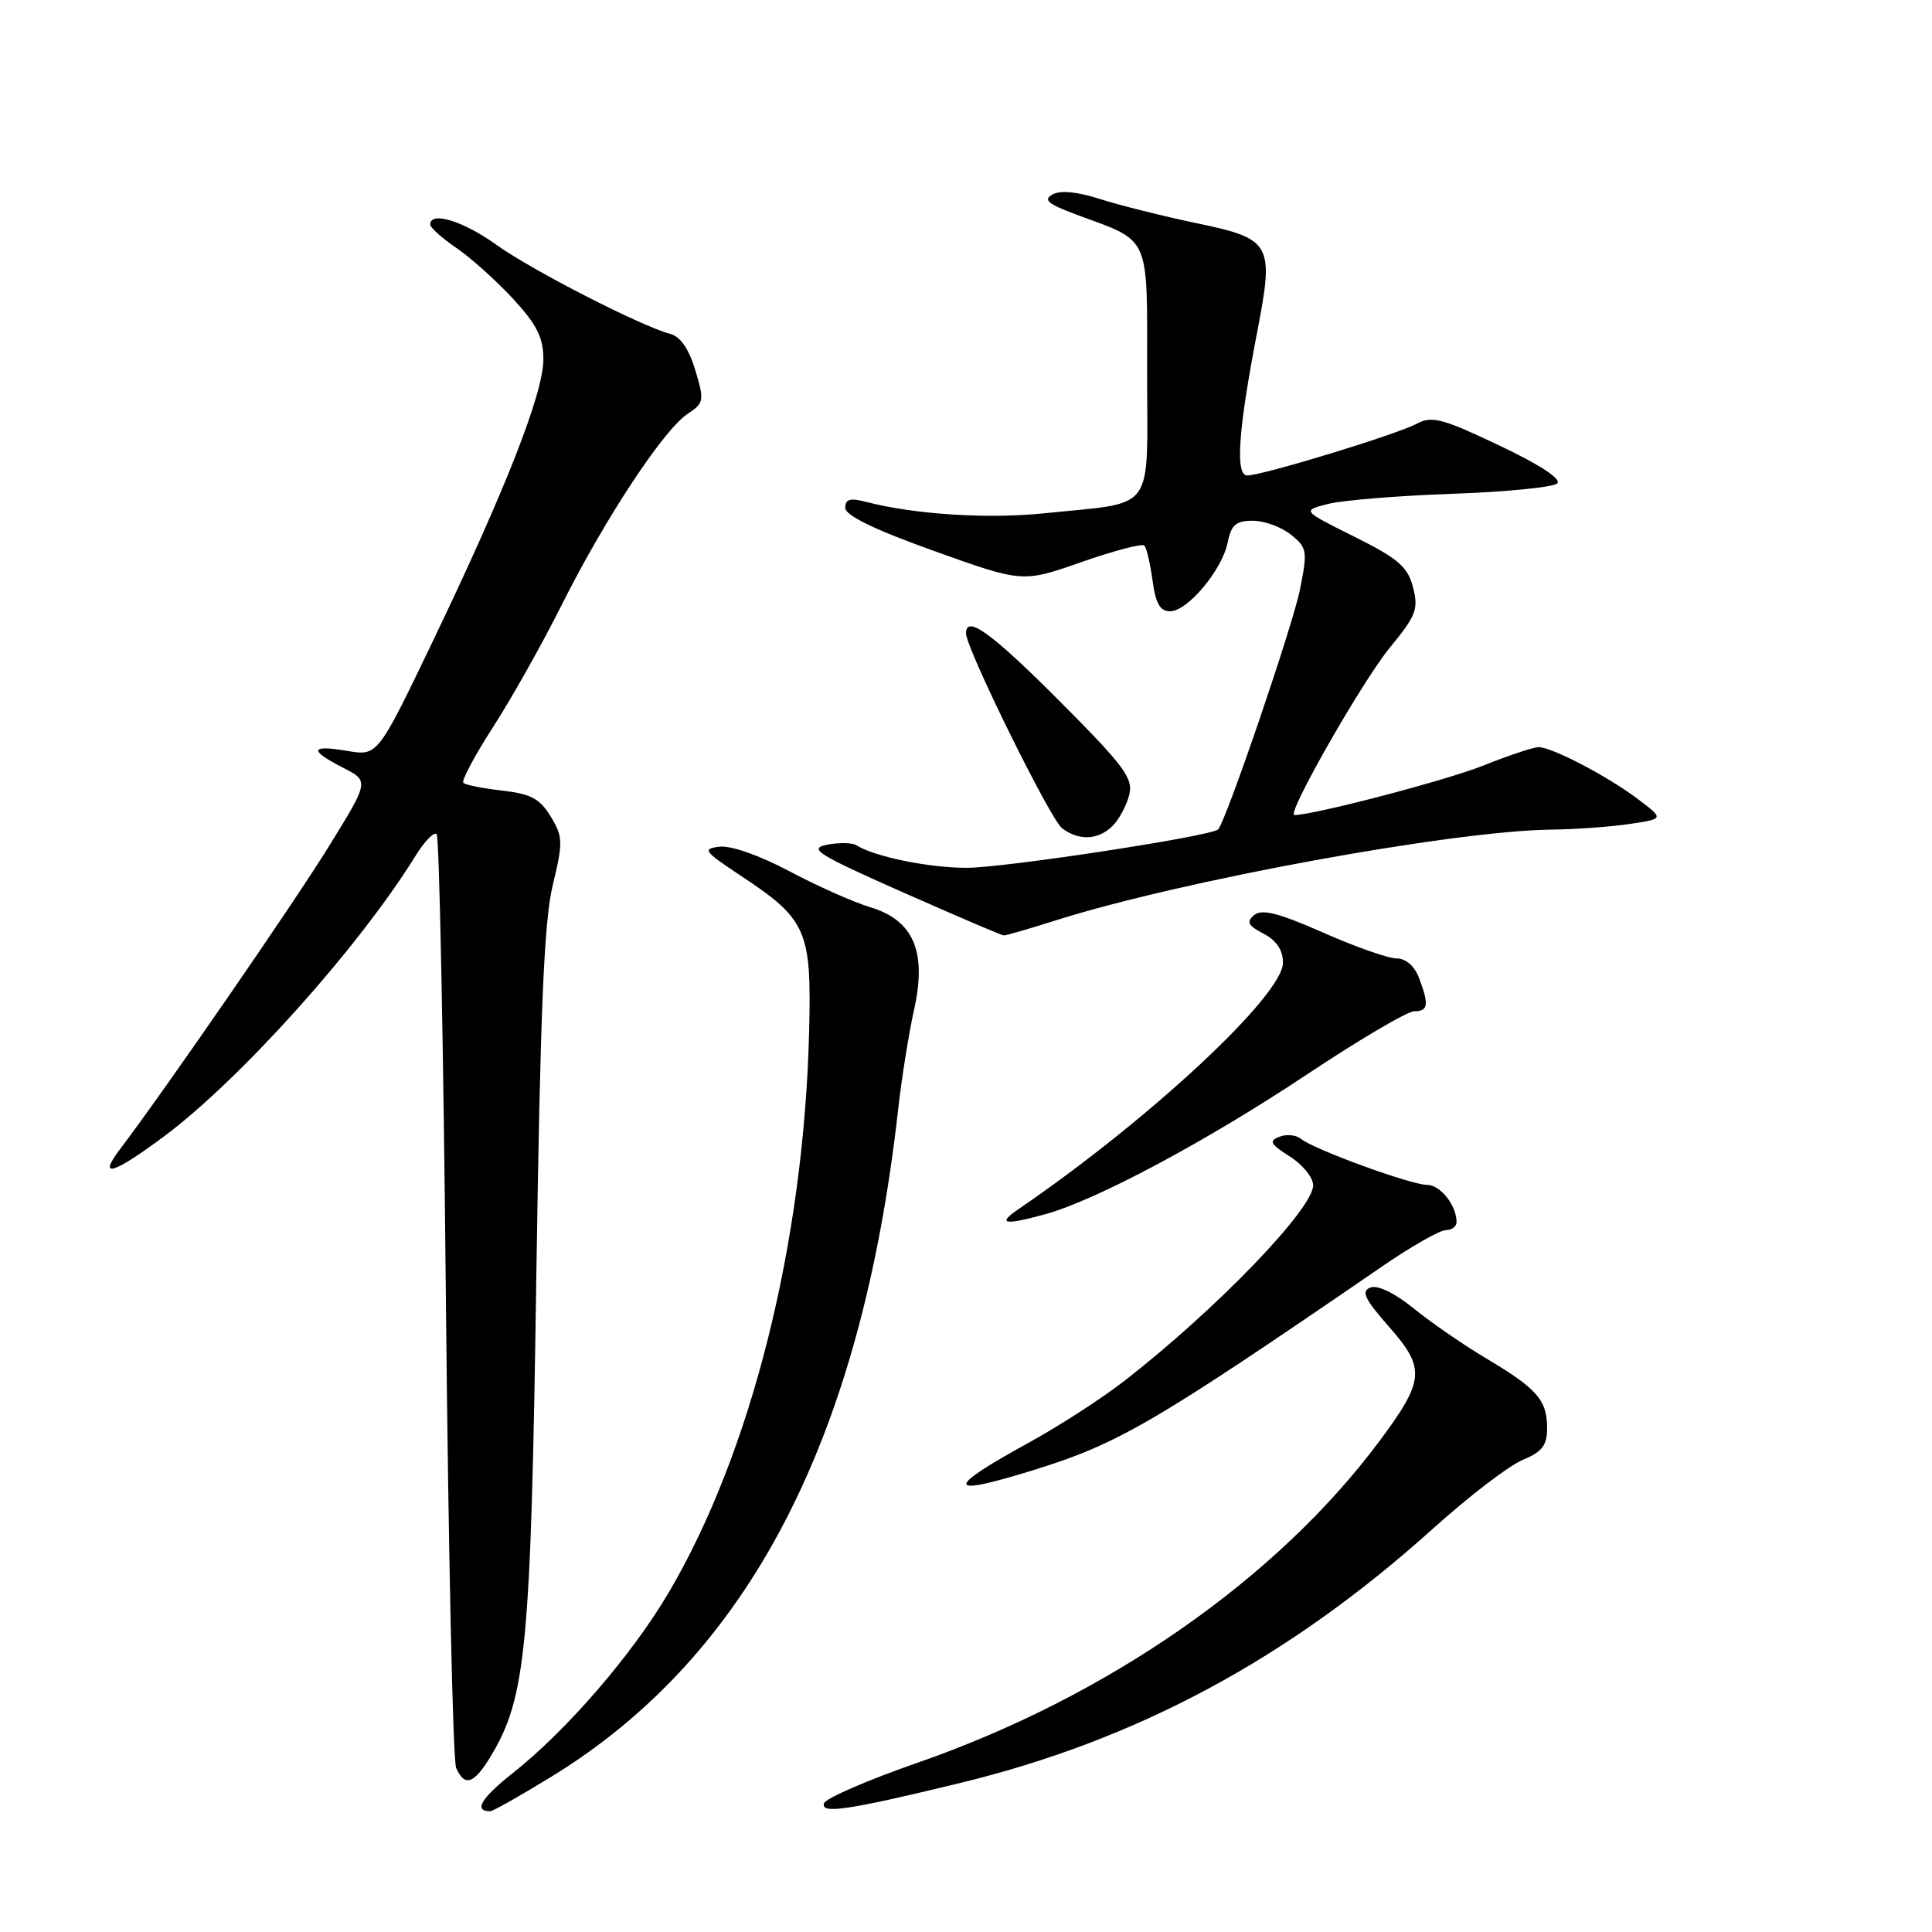 <?xml version="1.0" encoding="UTF-8" standalone="no"?>
<!DOCTYPE svg PUBLIC "-//W3C//DTD SVG 1.1//EN" "http://www.w3.org/Graphics/SVG/1.1/DTD/svg11.dtd" >
<svg xmlns="http://www.w3.org/2000/svg" xmlns:xlink="http://www.w3.org/1999/xlink" version="1.1" viewBox="0 0 256 256">
 <g >
 <path fill="currentColor"
d=" M 73.05 235.43 C 99.21 219.40 114.11 190.73 119.01 147.00 C 119.47 142.88 120.42 136.93 121.12 133.78 C 122.84 126.09 121.05 121.93 115.28 120.20 C 113.12 119.55 108.32 117.42 104.61 115.45 C 100.68 113.36 96.83 112.01 95.35 112.19 C 93.02 112.47 93.25 112.79 98.10 116.00 C 106.95 121.86 107.55 123.24 107.21 136.83 C 106.50 164.71 99.55 192.44 88.62 211.00 C 83.73 219.31 75.07 229.32 67.83 235.04 C 63.73 238.28 62.73 240.00 64.96 240.00 C 65.31 240.00 68.95 237.94 73.05 235.43 Z  M 127.00 236.31 C 150.63 230.60 170.73 219.80 189.97 202.47 C 194.64 198.27 199.92 194.22 201.72 193.47 C 204.34 192.38 205.00 191.53 205.00 189.24 C 205.00 185.53 203.68 184.01 197.00 180.04 C 193.97 178.24 189.62 175.24 187.33 173.38 C 184.79 171.32 182.55 170.24 181.59 170.60 C 180.32 171.09 180.80 172.11 184.06 175.81 C 188.92 181.32 188.78 182.91 182.75 191.00 C 169.15 209.23 146.82 224.78 121.61 233.56 C 115.00 235.86 109.41 238.28 109.19 238.94 C 108.70 240.40 112.31 239.87 127.00 236.31 Z  M 64.98 232.79 C 69.71 225.01 70.35 218.38 71.06 169.50 C 71.59 133.94 72.08 122.09 73.24 117.30 C 74.62 111.56 74.60 110.87 72.97 108.19 C 71.53 105.83 70.33 105.18 66.55 104.76 C 63.99 104.47 61.67 104.01 61.40 103.73 C 61.12 103.45 62.89 100.14 65.32 96.36 C 67.76 92.59 71.89 85.23 74.50 80.02 C 80.17 68.71 87.92 56.96 91.11 54.84 C 93.29 53.40 93.34 53.09 92.13 49.04 C 91.29 46.25 90.15 44.59 88.83 44.25 C 84.96 43.23 70.47 35.81 65.75 32.42 C 61.38 29.28 56.99 27.94 57.01 29.75 C 57.01 30.16 58.58 31.56 60.48 32.86 C 62.39 34.16 65.76 37.19 67.98 39.59 C 71.14 43.02 72.00 44.73 72.00 47.60 C 72.00 52.10 67.06 64.72 57.41 84.84 C 50.05 100.18 50.05 100.18 46.03 99.50 C 41.09 98.67 40.90 99.39 45.46 101.73 C 48.92 103.50 48.92 103.50 43.57 112.16 C 38.88 119.75 21.83 144.47 15.92 152.25 C 12.92 156.20 14.91 155.64 21.64 150.65 C 31.80 143.10 47.57 125.52 55.08 113.37 C 56.26 111.46 57.51 110.18 57.86 110.53 C 58.21 110.88 58.76 138.46 59.08 171.83 C 59.40 205.20 60.01 233.29 60.44 234.25 C 61.57 236.80 62.78 236.41 64.98 232.79 Z  M 136.64 194.89 C 148.21 191.32 152.57 188.78 183.33 167.68 C 187.08 165.11 190.80 163.00 191.58 163.00 C 192.36 163.00 193.00 162.52 193.00 161.93 C 193.00 159.70 190.85 157.00 189.08 157.00 C 186.96 157.00 174.05 152.29 172.38 150.90 C 171.76 150.38 170.48 150.26 169.54 150.62 C 168.09 151.18 168.31 151.60 170.91 153.24 C 172.61 154.32 174.00 156.04 174.00 157.06 C 174.00 160.18 161.19 173.47 149.06 182.92 C 146.07 185.25 140.34 188.96 136.32 191.16 C 125.18 197.28 125.28 198.39 136.64 194.89 Z  M 138.50 160.89 C 145.24 159.04 159.86 151.23 173.13 142.40 C 180.08 137.78 186.49 134.00 187.38 134.00 C 189.25 134.00 189.38 133.13 188.02 129.57 C 187.43 128.00 186.28 127.00 185.07 127.00 C 183.97 127.00 179.58 125.46 175.31 123.57 C 169.42 120.97 167.21 120.41 166.19 121.25 C 165.11 122.15 165.35 122.63 167.43 123.72 C 169.15 124.62 170.00 125.89 170.00 127.57 C 170.00 131.88 152.29 148.37 134.98 160.20 C 132.05 162.20 133.03 162.39 138.50 160.89 Z  M 140.00 121.92 C 156.70 116.65 192.44 110.10 205.50 109.93 C 208.80 109.89 213.53 109.55 216.00 109.17 C 220.50 108.50 220.50 108.50 217.00 105.86 C 212.97 102.83 205.64 99.00 203.87 99.00 C 203.20 99.00 199.90 100.10 196.52 101.45 C 191.69 103.39 174.06 108.00 171.51 108.00 C 170.39 108.00 180.53 90.22 184.19 85.78 C 187.65 81.57 187.98 80.70 187.23 77.81 C 186.52 75.09 185.29 74.02 179.45 71.11 C 172.50 67.65 172.50 67.65 176.00 66.77 C 177.93 66.28 185.33 65.68 192.46 65.43 C 199.59 65.18 205.84 64.56 206.35 64.05 C 206.93 63.47 203.97 61.54 198.65 59.02 C 191.16 55.46 189.73 55.08 187.76 56.13 C 185.08 57.57 167.29 63.00 165.27 63.00 C 163.65 63.00 164.07 56.99 166.61 43.85 C 168.84 32.31 168.47 31.65 158.68 29.60 C 154.18 28.66 148.38 27.21 145.78 26.38 C 142.75 25.40 140.49 25.18 139.46 25.77 C 138.18 26.48 138.86 27.04 142.67 28.45 C 152.56 32.11 152.00 30.86 152.00 49.41 C 152.00 68.27 153.32 66.46 138.41 68.01 C 130.86 68.79 121.20 68.17 114.75 66.50 C 112.65 65.95 112.00 66.14 112.00 67.29 C 112.00 68.30 115.82 70.16 123.75 73.00 C 135.50 77.21 135.50 77.21 143.29 74.48 C 147.58 72.98 151.33 71.99 151.63 72.29 C 151.92 72.59 152.41 74.67 152.72 76.92 C 153.12 79.96 153.72 81.00 155.04 81.00 C 157.36 81.00 161.95 75.51 162.68 71.86 C 163.14 69.54 163.77 69.00 166.01 69.00 C 167.53 69.00 169.80 69.83 171.06 70.85 C 173.21 72.59 173.28 73.00 172.24 78.17 C 171.28 82.94 162.46 108.80 161.41 109.90 C 160.57 110.79 133.14 114.98 128.12 114.99 C 123.12 115.00 115.84 113.51 113.50 112.01 C 112.95 111.65 111.20 111.62 109.60 111.93 C 107.05 112.43 108.26 113.19 119.60 118.22 C 126.70 121.36 132.72 123.94 133.00 123.95 C 133.28 123.97 136.43 123.05 140.00 121.92 Z  M 147.43 109.43 C 148.29 108.57 149.28 106.72 149.63 105.33 C 150.18 103.13 148.99 101.52 140.40 92.90 C 131.41 83.88 128.00 81.41 128.00 83.92 C 128.00 85.90 139.17 108.57 140.73 109.75 C 142.97 111.44 145.54 111.32 147.43 109.43 Z "/>
</g>
</svg>
